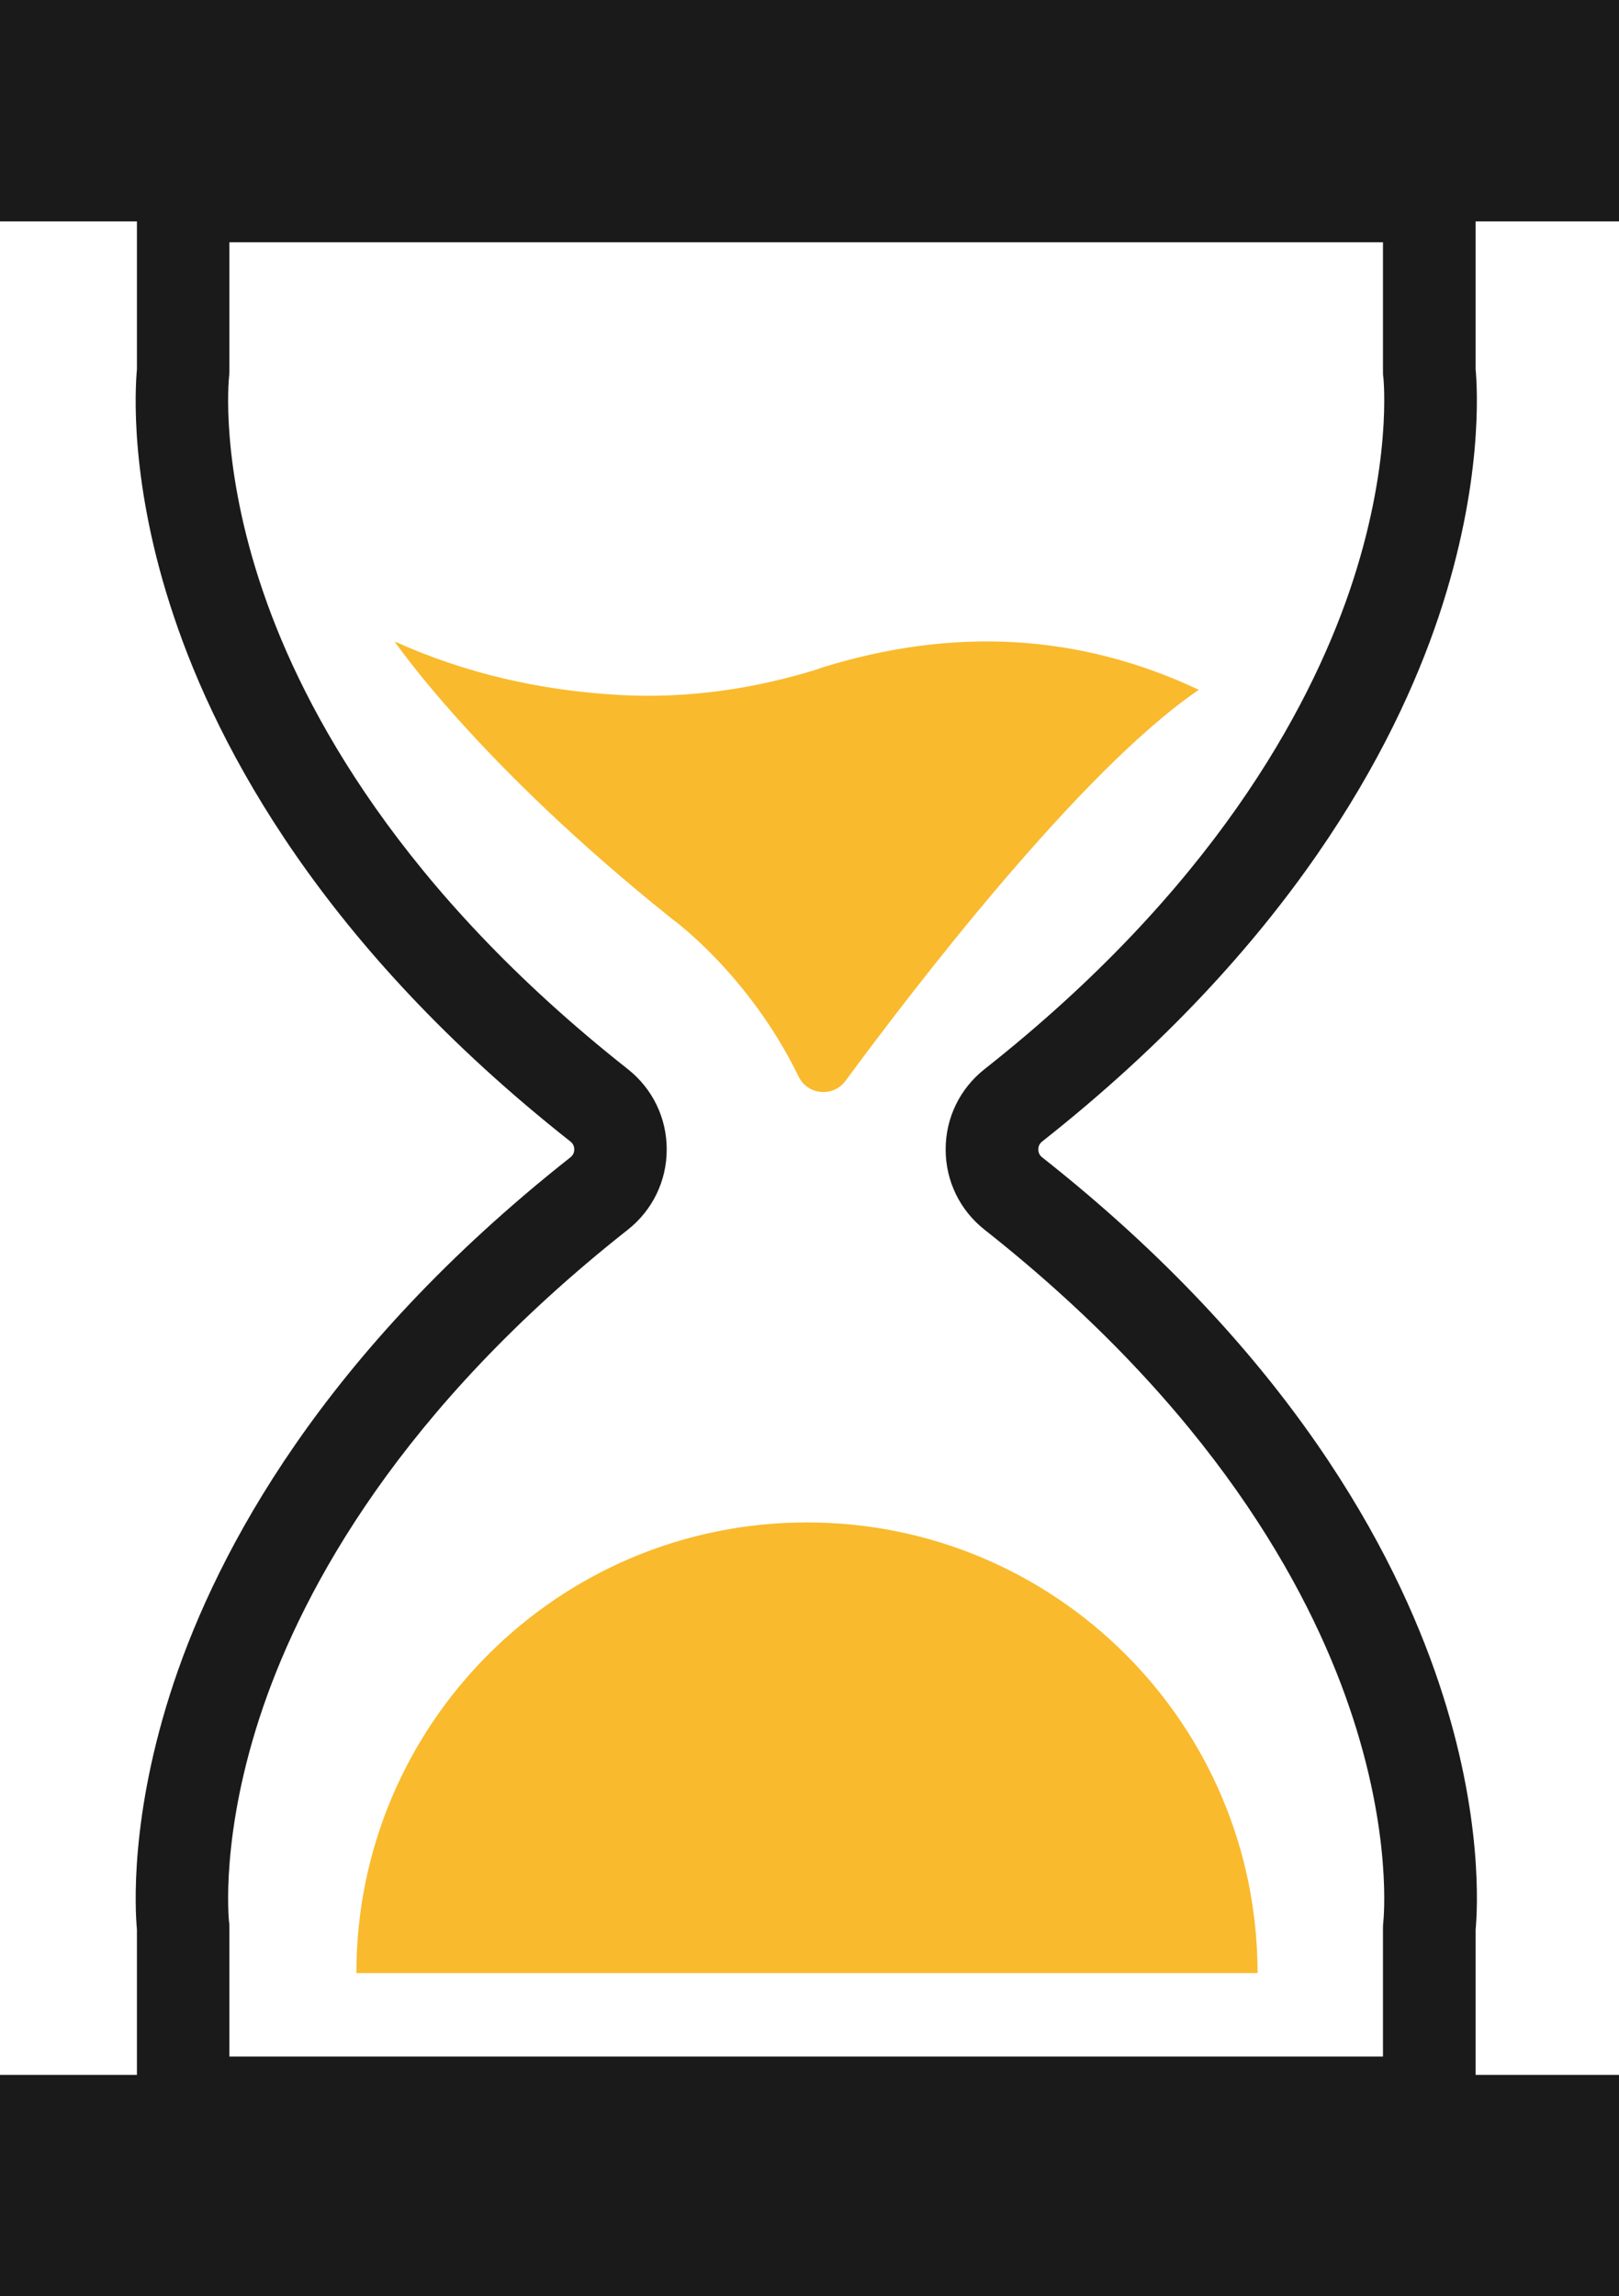 <?xml version="1.0" encoding="UTF-8"?>
<svg id="Layer_2" data-name="Layer 2" xmlns="http://www.w3.org/2000/svg" viewBox="0 0 83 117.71">
  <defs>
    <style>
      .cls-1 {
        fill: #f9ba2d;
      }

      .cls-2 {
        fill: #1a1a1a;
      }
    </style>
  </defs>
  <g id="Layer_1-2" data-name="Layer 1">
    <g>
      <path class="cls-2" d="m83,11.35V0H0v11.35h7.02v7.58c-.09.98-.4,5.85,1.89,12.66,2.26,6.75,7.62,16.9,20.34,26.93.16.13.19.29.19.4s-.03.27-.19.4c-12.71,10.03-18.08,20.18-20.34,26.93-2.28,6.82-1.98,11.68-1.89,12.66v7.45H0v11.35h83v-11.35h-7.35v-7.45c.09-.98.4-5.85-1.89-12.66-2.26-6.75-7.62-16.9-20.34-26.93-.16-.13-.19-.29-.19-.4s.03-.27.19-.4c0,0,0,0,0,0,12.71-10.03,18.08-20.18,20.34-26.93,2.28-6.82,1.98-11.68,1.89-12.66v-7.58h7.35Zm-13.84,19.02c-2.09,6.06-7.02,15.23-18.68,24.43h0c-1.27,1-2,2.5-2,4.12s.73,3.12,2,4.12c11.66,9.2,16.6,18.36,18.68,24.43,2.25,6.54,1.76,10.99,1.76,11.02-.01.1-.02.2-.02.3v6.63H11.76v-6.63c0-.1,0-.19-.02-.29,0-.04-.49-4.49,1.76-11.03,2.09-6.06,7.02-15.23,18.68-24.43,1.27-1,2-2.5,2-4.12s-.73-3.12-2-4.12c-11.66-9.2-16.6-18.36-18.68-24.43-2.25-6.54-1.76-10.99-1.76-11.02.01-.1.02-.2.02-.3v-6.63h59.14v6.63c0,.1,0,.19.02.29,0,.04.49,4.49-1.76,11.03Z"/>
      <path class="cls-1" d="m18.27,101.14h46.2c0-12.76-10.34-23.1-23.1-23.1s-23.1,10.34-23.1,23.1Z"/>
      <path class="cls-1" d="m42.02,34.27c-3.29,1.04-6.73,1.54-10.17,1.36-4.14-.22-8.02-1.12-11.62-2.75,0,0,4.26,6.26,14.22,14.22,0,0,3.93,2.82,6.49,8.08.46.96,1.78,1.08,2.41.22,3.41-4.63,12.05-15.93,18.11-20.04-6.05-2.85-12.52-3.28-19.45-1.1Z"/>
    </g>
  </g>
</svg>